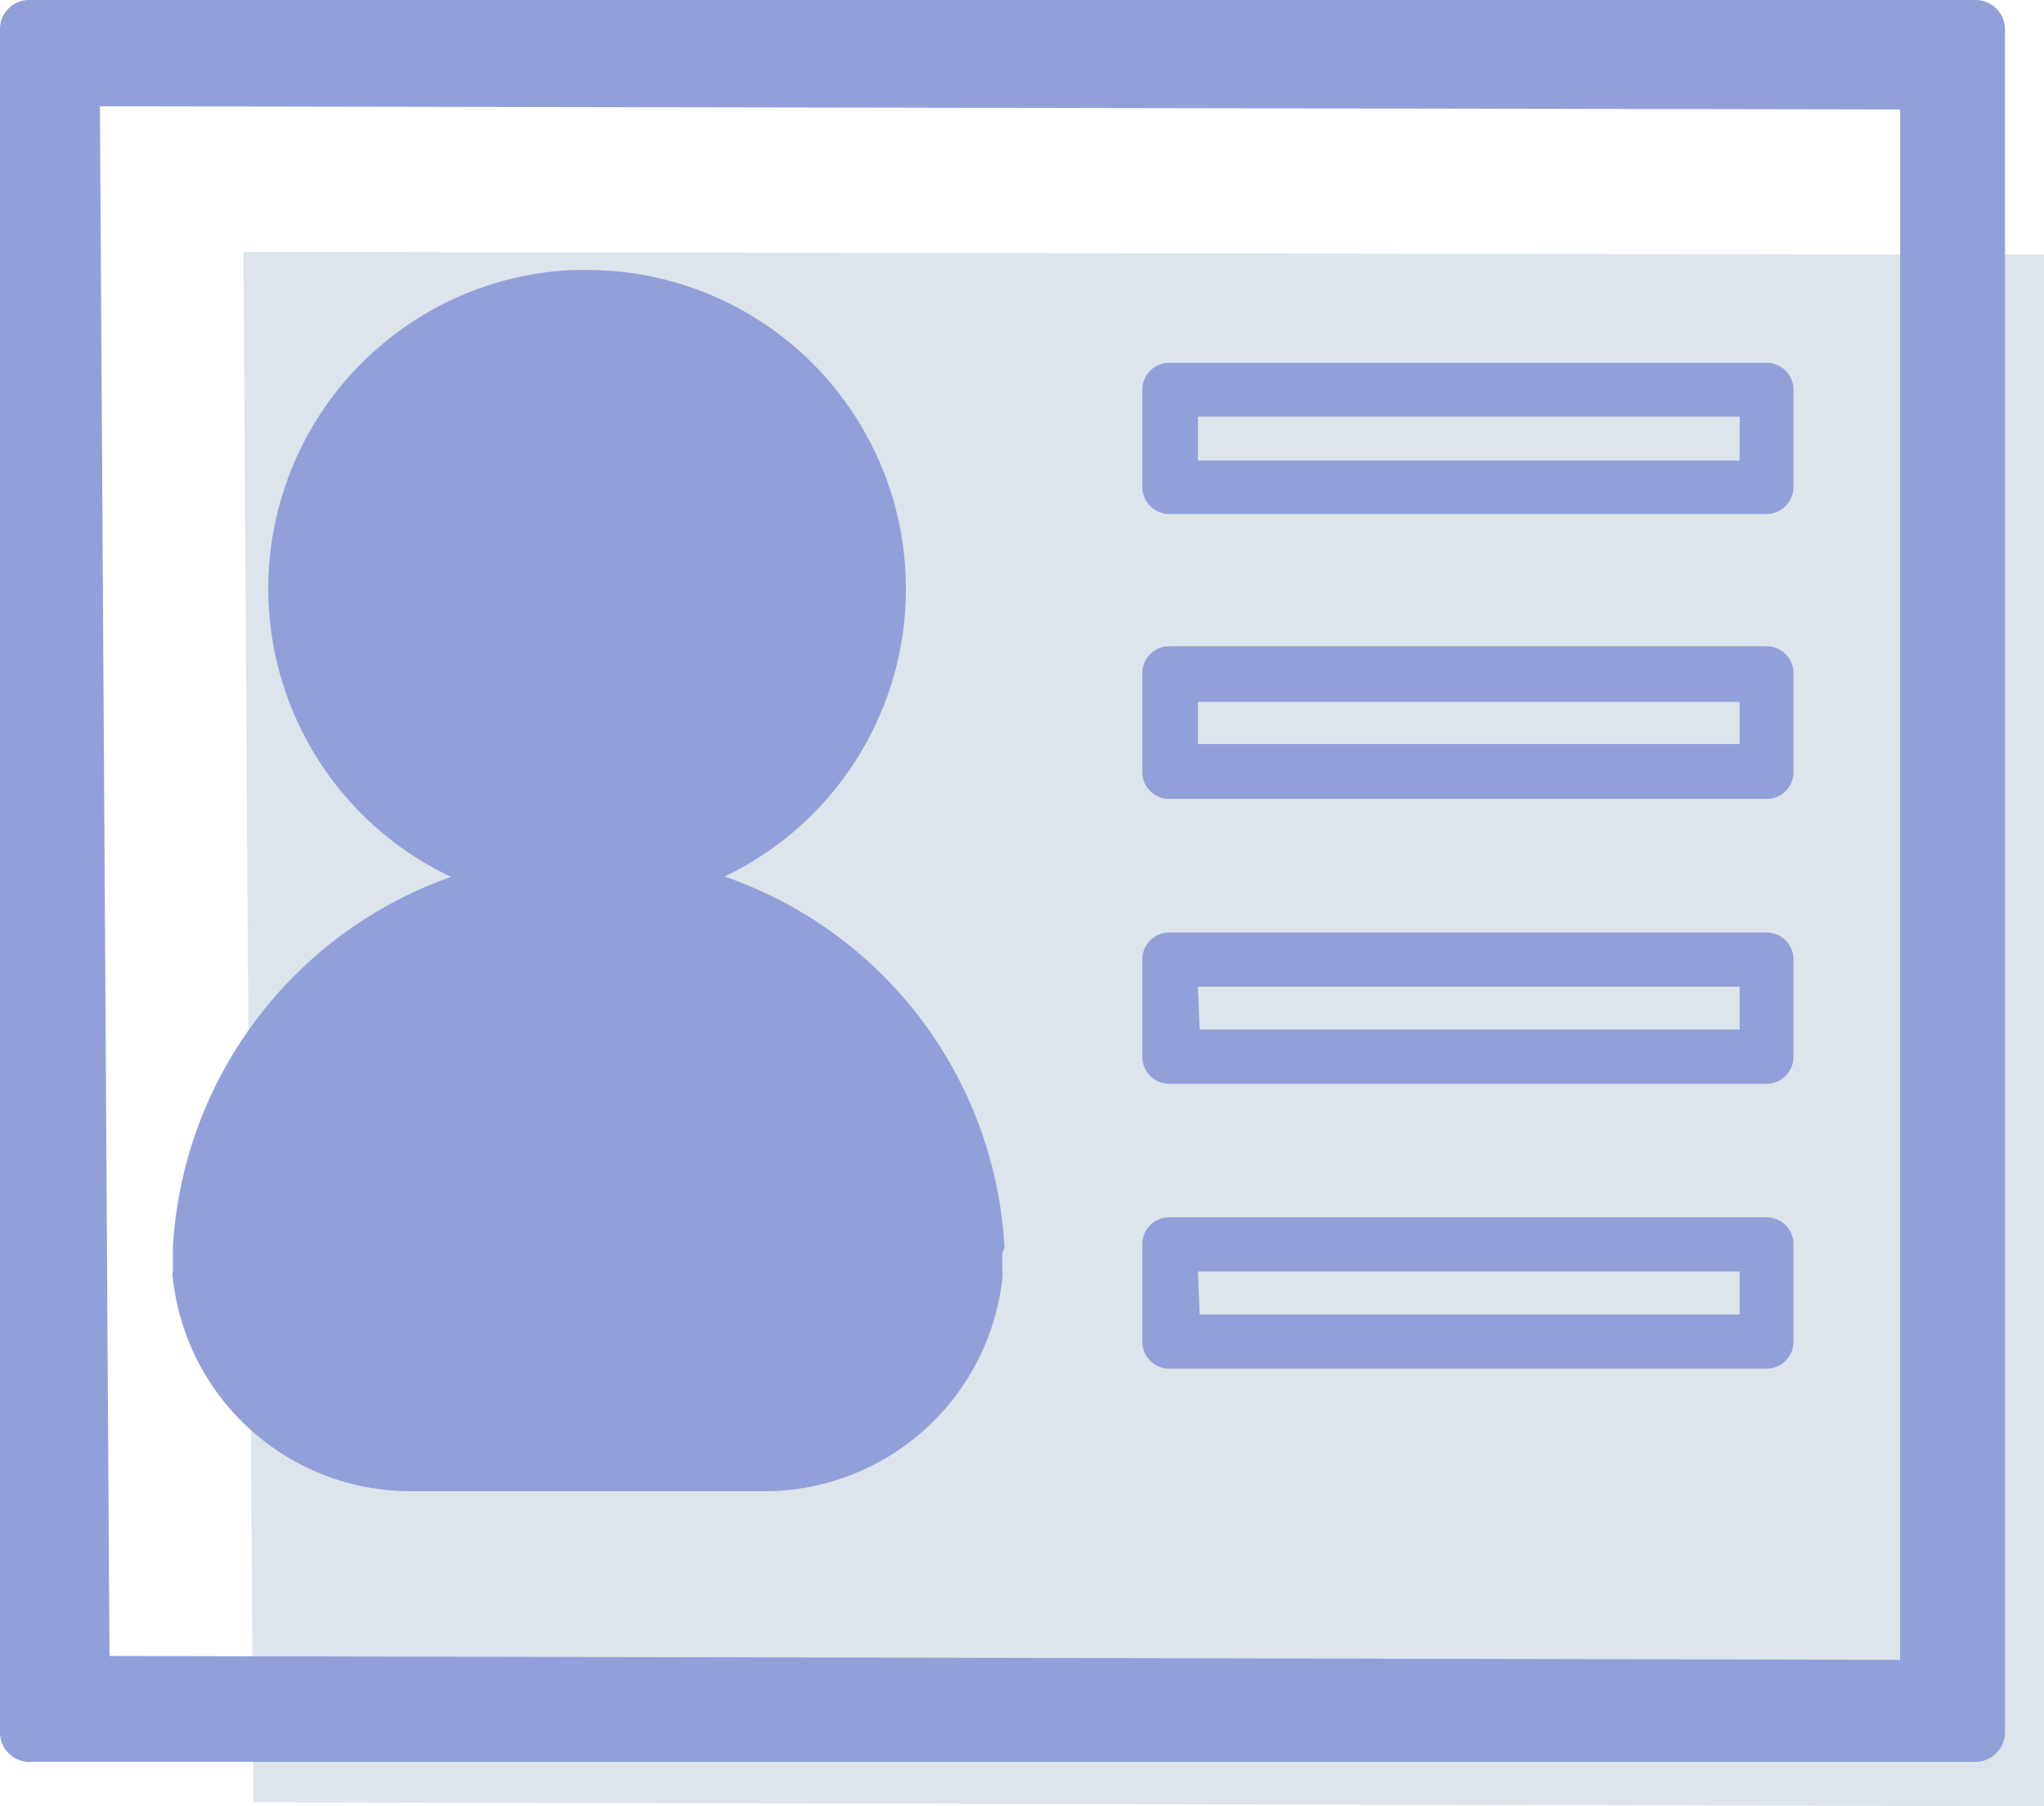 <svg xmlns="http://www.w3.org/2000/svg" width="57.69" height="50.98" viewBox="0 0 57.69 50.98"><title>bio</title><g id="b54d2ed4-0030-43aa-be7d-5a9c62e837f8" data-name="Layer 2"><g id="b35bf797-cf95-48f6-a808-ad22e9d1ee47" data-name="Шар 1"><g id="e900702c-4a30-4e21-8c2d-3535b111176c" data-name="Content 5"><polygon points="57.69 7.19 57.69 50.98 7.15 50.87 6.87 7.11 57.69 7.19" fill="#dde4eb"/><path d="M55.76,0H.82A.82.82,0,0,0,0,.82V48.89a.83.83,0,0,0,.82.84H55.76a.84.84,0,0,0,.83-.84V.82A.83.83,0,0,0,55.76,0ZM53.63,46.85,3.09,46.74,2.82,3l50.81.09Z" fill="#92a0da"/><path d="M28.35,35.2a11.75,11.75,0,0,0-7.9-10.46A9,9,0,0,0,16.57,7.62h-.39a9,9,0,0,0-3.45,17.13A11.8,11.8,0,0,0,4.88,35.2s0,.11,0,.17v.48a.64.64,0,0,0,0,.24,6.75,6.75,0,0,0,6.7,6h10a6.76,6.76,0,0,0,6.71-6,.93.93,0,0,0,0-.24v-.48A.88.88,0,0,0,28.35,35.2ZM16.62,24.1h0Z" fill="#92a0da"/><path d="M16.62,24.1h0Z" fill="#3e65fc"/><path d="M49.86,14.51H33a.77.77,0,0,1-.76-.77V11a.76.76,0,0,1,.76-.76H49.86a.76.76,0,0,1,.76.76v2.74A.77.77,0,0,1,49.86,14.51ZM33.81,13H49.1V11.76H33.81Z" fill="#92a0da"/><path d="M49.86,22.55H33a.76.76,0,0,1-.76-.77V19a.76.76,0,0,1,.76-.76H49.86a.76.76,0,0,1,.76.76v2.74A.76.76,0,0,1,49.86,22.55ZM33.81,21H49.1V19.81H33.81Z" fill="#92a0da"/><path d="M49.86,30.59H33a.76.76,0,0,1-.76-.76V27.08a.76.76,0,0,1,.76-.76H49.86a.76.76,0,0,1,.76.76v2.75A.76.76,0,0,1,49.86,30.59Zm-16-1.53H49.1V27.85H33.81Z" fill="#92a0da"/><path d="M49.86,38.63H33a.76.76,0,0,1-.76-.76V35.13a.76.76,0,0,1,.76-.77H49.86a.76.76,0,0,1,.76.77v2.74A.76.76,0,0,1,49.86,38.63Zm-16-1.53H49.1V35.89H33.81Z" fill="#92a0da"/></g></g></g></svg>